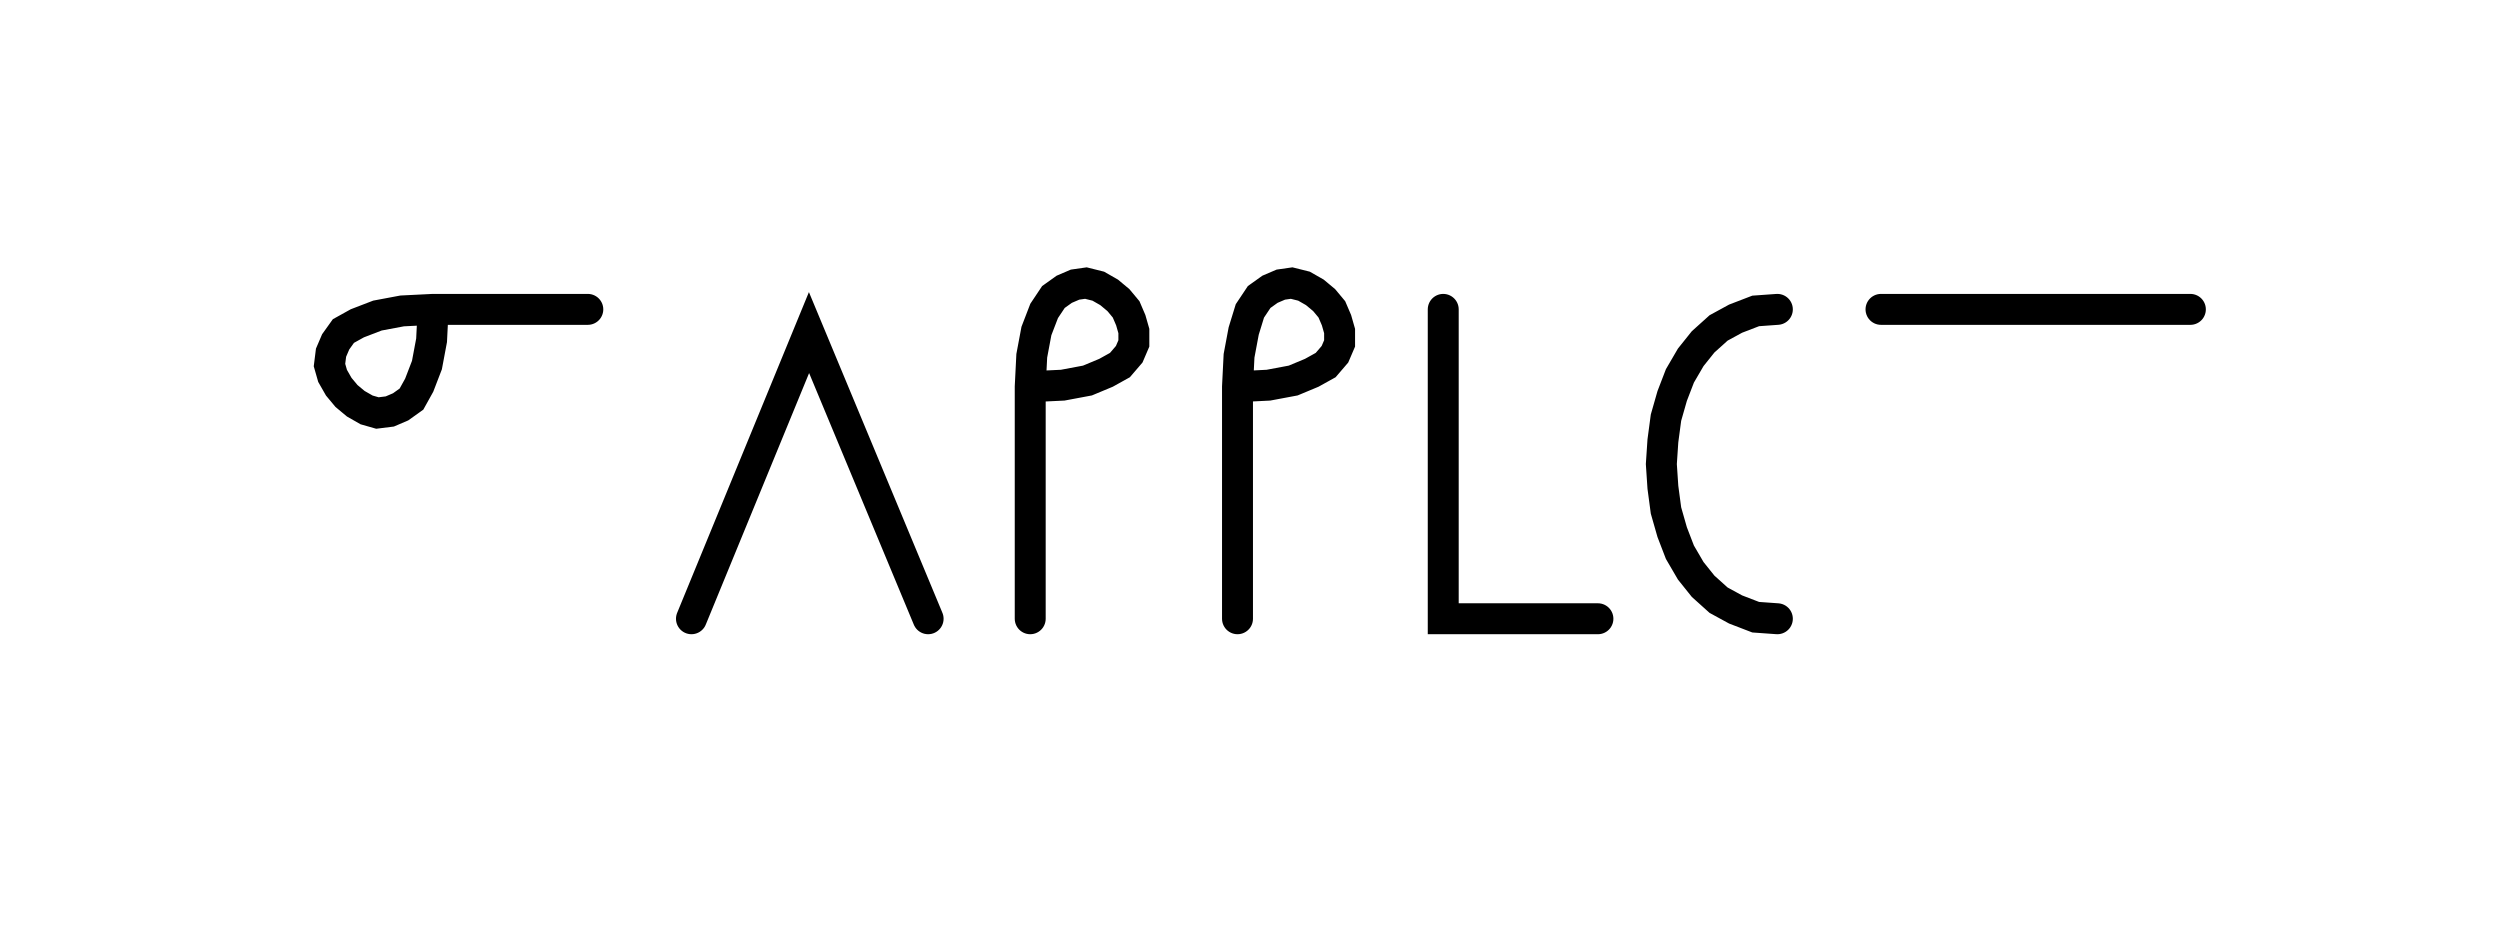 <svg xmlns="http://www.w3.org/2000/svg" width="161.616" height="60.0" style="fill:none; stroke-linecap:round;">
    <rect width="100%" height="100%" fill="#FFFFFF" />
<path stroke="#000000" stroke-width="2" d="M 90,50" />
<path stroke="#000000" stroke-width="2" d="M 28,20" />
<path stroke="#000000" stroke-width="2" d="M 28,20 27.9,22 27.6,23.6 27.1,24.9 26.6,25.8 25.9,26.3 25.2,26.6 24.4,26.7 23.7,26.5 23,26.1 22.4,25.6 21.9,25 21.5,24.3 21.3,23.6 21.4,22.8 21.7,22.1 22.2,21.4 23.1,20.9 24.4,20.4 26,20.1 28,20 38,20" />
<path stroke="#000000" stroke-width="2" d="M 44.7,70" />
<path stroke="#000000" stroke-width="2" d="M 44.7,40 52.3,21.5 60,40" />
<path stroke="#000000" stroke-width="2" d="M 66.6,70" />
<path stroke="#000000" stroke-width="2" d="M 66.6,25" />
<path stroke="#000000" stroke-width="2" d="M 66.6,25 68.7,24.9 70.3,24.6 71.5,24.1 72.4,23.6 73,22.9 73.3,22.2 73.3,21.4 73.1,20.7 72.8,20 72.3,19.4 71.7,18.9 71,18.5 70.2,18.3 69.5,18.4 68.8,18.7 68.1,19.2 67.5,20.1 67,21.4 66.7,23 66.6,25 66.6,40" />
<path stroke="#000000" stroke-width="2" d="M 80,70" />
<path stroke="#000000" stroke-width="2" d="M 80,25" />
<path stroke="#000000" stroke-width="2" d="M 80,25 82,24.9 83.6,24.6 84.8,24.1 85.7,23.6 86.3,22.9 86.6,22.2 86.6,21.4 86.4,20.7 86.1,20 85.6,19.4 85,18.9 84.3,18.5 83.5,18.3 82.8,18.4 82.1,18.7 81.4,19.2 80.8,20.1 80.4,21.4 80.1,23 80,25 80,40" />
<path stroke="#000000" stroke-width="2" d="M 93.3,70" />
<path stroke="#000000" stroke-width="2" d="M 93.3,20 93.3,40 103.3,40" />
<path stroke="#000000" stroke-width="2" d="M 109.9,70" />
<path stroke="#000000" stroke-width="2" d="M 114.9,20" />
<path stroke="#000000" stroke-width="2" d="M 114.9,20 113.5,20.1 112.2,20.6 111.1,21.2 110.1,22.1 109.3,23.1 108.6,24.3 108.1,25.6 107.7,27 107.5,28.5 107.4,30 107.5,31.5 107.7,33 108.1,34.4 108.6,35.7 109.3,36.9 110.1,37.9 111.1,38.8 112.2,39.4 113.5,39.9 114.9,40" />
<path stroke="#000000" stroke-width="2" d="M 121.6,70" />
<path stroke="#000000" stroke-width="2" d="M 121.6,20 141.6,20" />
</svg>